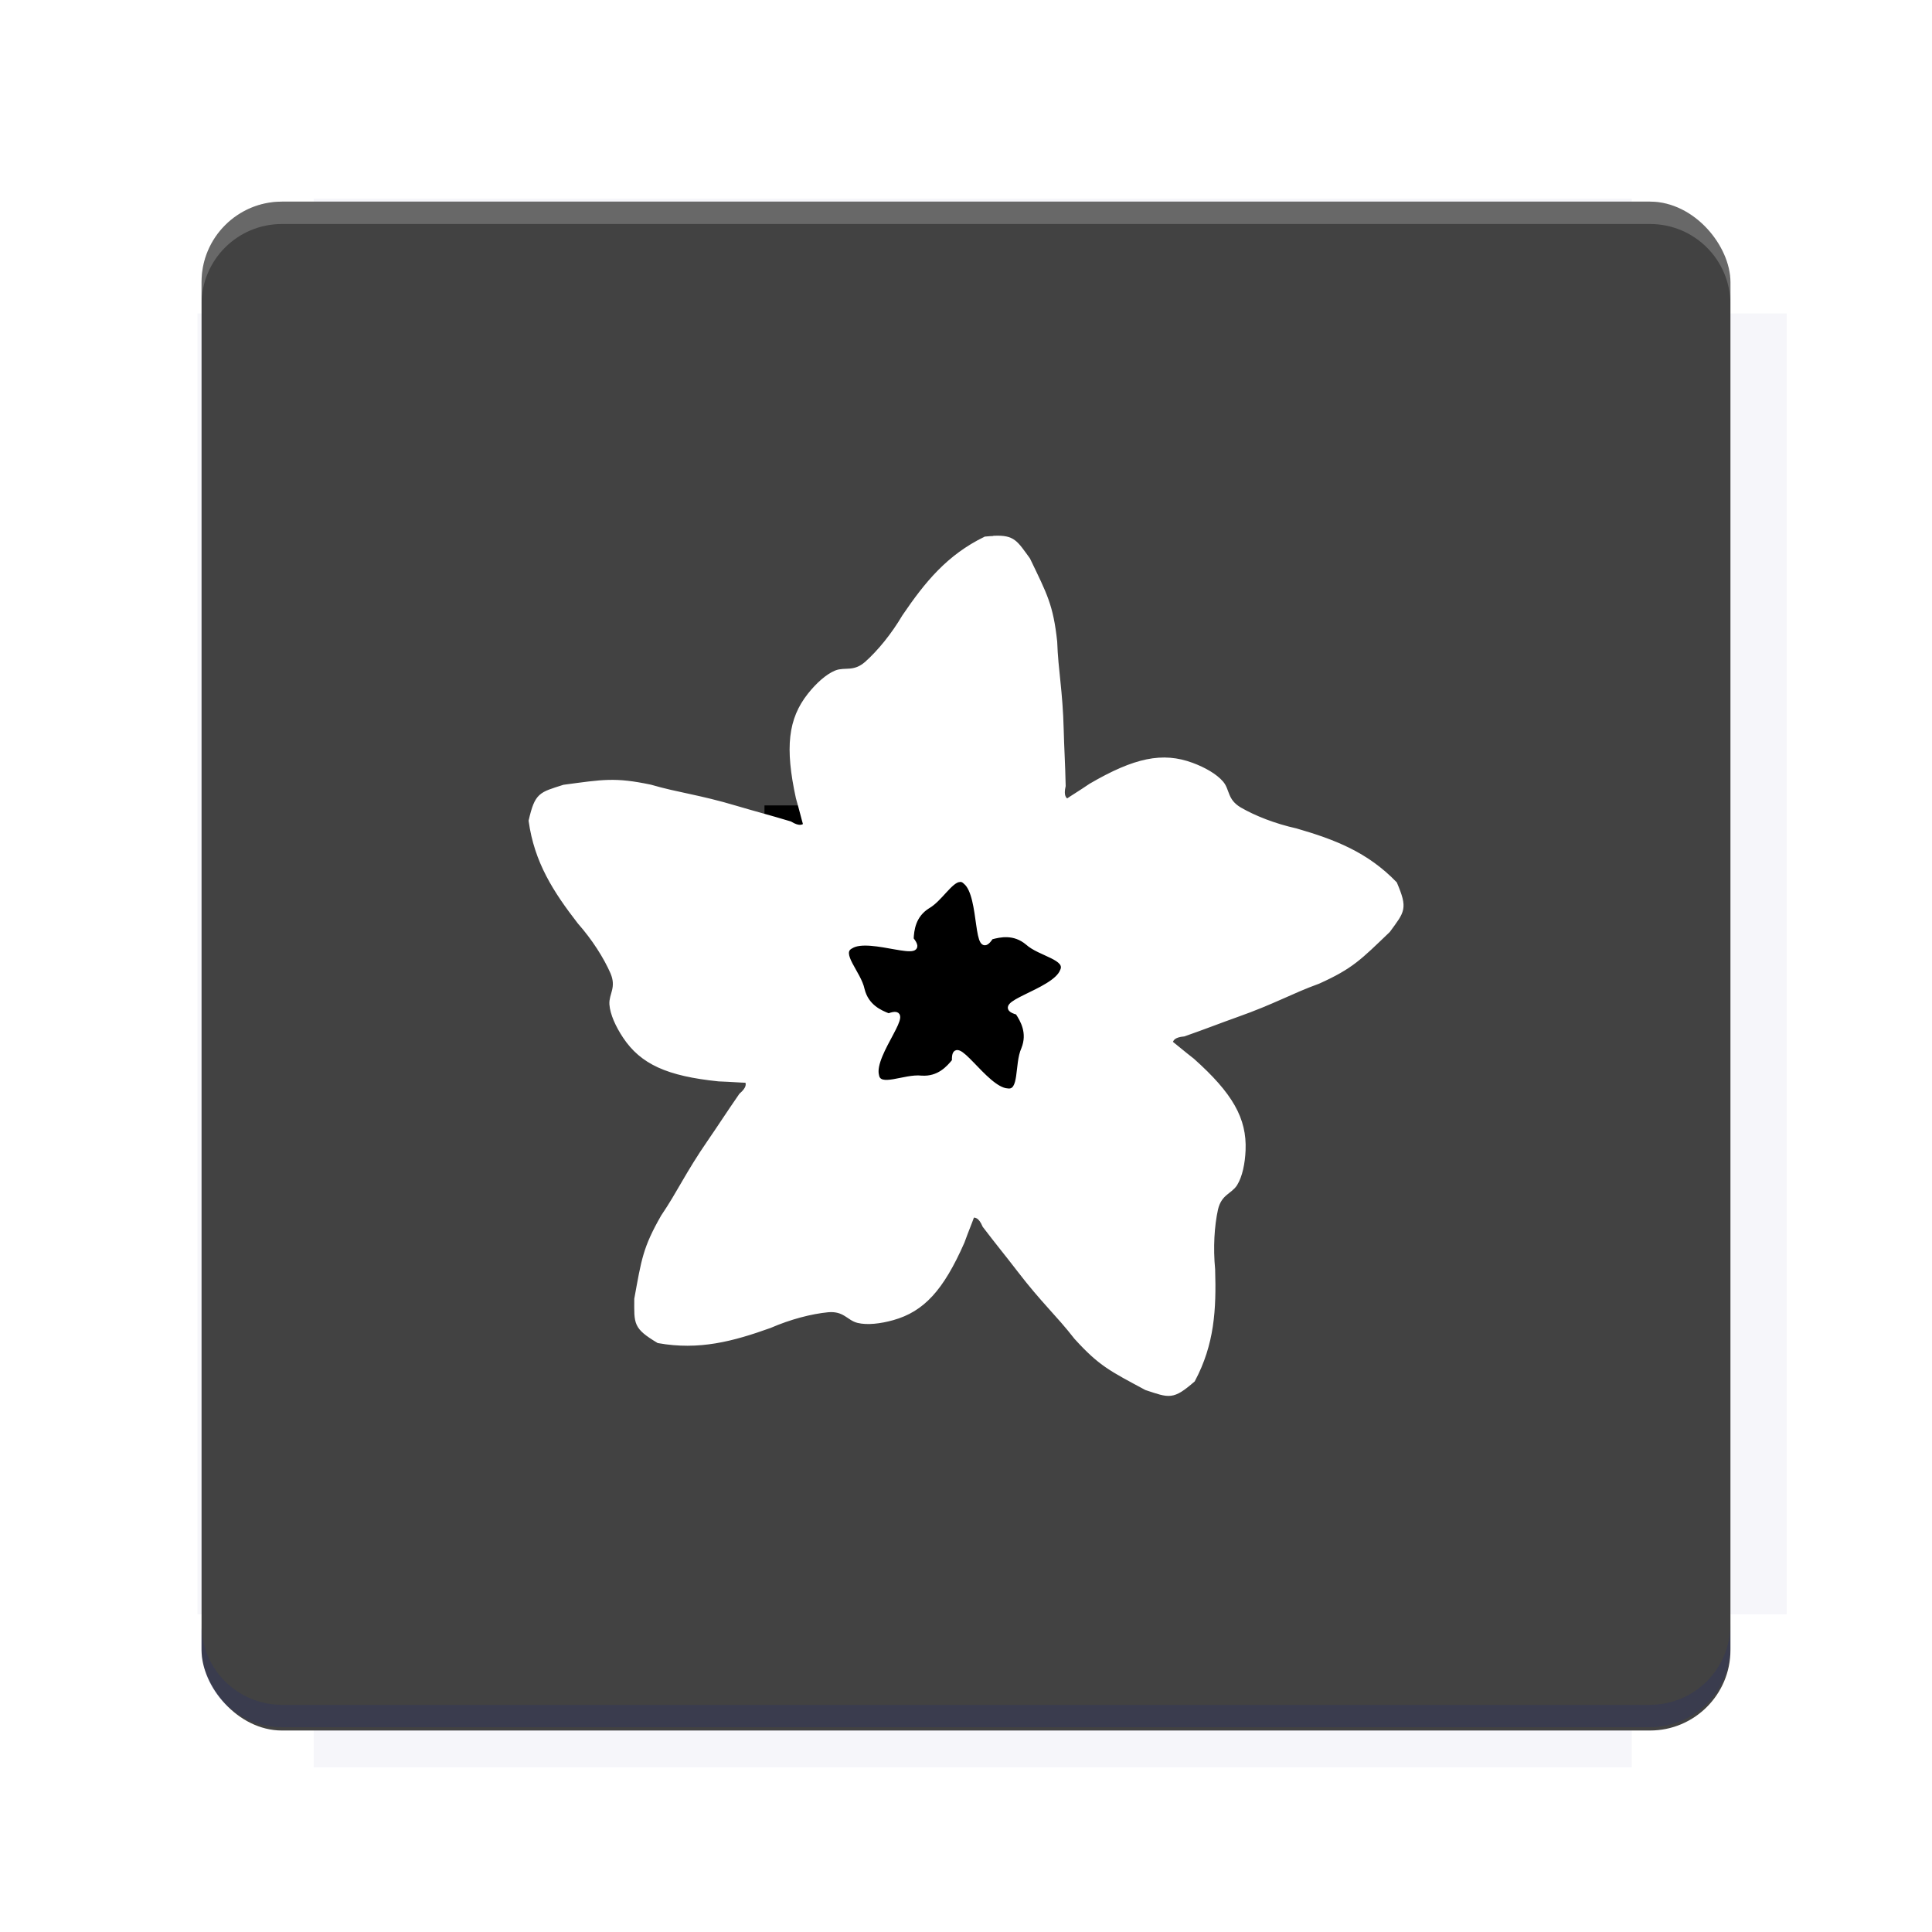 <?xml version="1.0" encoding="UTF-8"?>
<svg version="1.1" viewBox="0 0 28.747 28.747" xmlns="http://www.w3.org/2000/svg">
    <defs>
        <filter id="filter6206-7" color-interpolation-filters="sRGB">
            <feGaussianBlur stdDeviation="0.658"/>
        </filter>
    </defs>
    <g transform="translate(0 -1093.8)">
        <path transform="matrix(1.078 0 0 1.064 -.094 2.751)" d="m4.418 1028.2v1.605h-1.605v18.192h1.605v2.14h18.192v-2.14h2.14v-18.192h-2.14v-1.605z" fill="#1a237e" filter="url(#filter6206-7)" opacity=".2"/>
        <rect x="2.999" y="1096.8" width="22.749" height="22.749" rx="1.197" ry="1.197" fill="#424242"/>
        <g transform="translate(-22.32 1056.5)">
            <path d="m0 0h51.2v51.2h-51.2z" fill="none" stroke-width="1.067"/>
            <g transform="matrix(.336 0 0 .336 1.53 73.043)">
                <path d="m0 0h51.2v51.2h-51.2z" fill="none" stroke-width="1.067"/>
            </g>
            <g transform="matrix(.372 0 0 .372 38.802 63.239)">
                <path d="m0 0h51.2v51.2h-51.2z" fill="none" stroke-width="1.067"/>
                <g transform="matrix(2.689 0 0 2.689 -82.906 -48.45)">
                    <path d="m0 0h51.2v51.2h-51.2z" fill="none" stroke-width="1.067"/>
                </g>
            </g>
        </g>
        <path d="m4.196 1096.8c-0.663 0-1.198 0.535-1.198 1.198v0.333c0-0.663 0.535-1.198 1.198-1.198h20.354c0.663 0 1.198 0.534 1.198 1.198v-0.333c0-0.663-0.535-1.198-1.198-1.198z" fill="#fff" opacity=".2"/>
        <rect x="128" y="546.52" width="42.667" height="42.667" fill="none" stroke-width="1.067"/>
        <rect x="128" y="631.85" width="42.667" height="42.667" fill="none" stroke-width="1.067"/>
        <rect x="128" y="674.52" width="42.667" height="42.667" fill="none" stroke-width="1.067"/>
        <rect x="128" y="589.19" width="42.667" height="42.667" fill="none" stroke-width="1.067"/>
        <rect x="128" y="717.19" width="42.667" height="42.667" fill="none" stroke-width="1.067"/>
        <rect x="213.33" y="546.52" width="42.667" height="42.667" fill="none" stroke-width="1.067"/>
        <rect x="213.33" y="631.85" width="42.667" height="42.667" fill="none" stroke-width="1.067"/>
        <rect x="213.33" y="674.52" width="42.667" height="42.667" fill="none" stroke-width="1.067"/>
        <rect x="213.33" y="589.19" width="42.667" height="42.667" fill="none" stroke-width="1.067"/>
        <rect x="213.33" y="717.19" width="42.667" height="42.667" fill="none" stroke-width="1.067"/>
        <rect x="298.67" y="546.52" width="42.667" height="42.667" fill="none" stroke-width="1.067"/>
        <rect x="298.67" y="631.85" width="42.667" height="42.667" fill="none" stroke-width="1.067"/>
        <rect x="298.67" y="674.52" width="42.667" height="42.667" fill="none" stroke-width="1.067"/>
        <rect x="298.67" y="589.19" width="42.667" height="42.667" fill="none" stroke-width="1.067"/>
        <rect x="298.67" y="717.19" width="42.667" height="42.667" fill="none" stroke-width="1.067"/>
        <rect x="170.67" y="546.52" width="42.667" height="42.667" fill="none" stroke-width="1.067"/>
        <rect x="170.67" y="631.85" width="42.667" height="42.667" fill="none" stroke-width="1.067"/>
        <rect x="170.67" y="674.52" width="42.667" height="42.667" fill="none" stroke-width="1.067"/>
        <rect x="170.67" y="589.19" width="42.667" height="42.667" fill="none" stroke-width="1.067"/>
        <rect x="170.67" y="717.19" width="42.667" height="42.667" fill="none" stroke-width="1.067"/>
        <rect x="256" y="546.52" width="42.667" height="42.667" fill="none" stroke-width="1.067"/>
        <rect x="256" y="631.85" width="42.667" height="42.667" fill="none" stroke-width="1.067"/>
        <rect x="256" y="674.52" width="42.667" height="42.667" fill="none" stroke-width="1.067"/>
        <rect x="256" y="589.19" width="42.667" height="42.667" fill="none" stroke-width="1.067"/>
        <rect x="256" y="717.19" width="42.667" height="42.667" fill="none" stroke-width="1.067"/>
        <rect x="128" y="759.85" width="42.667" height="42.667" fill="none" stroke-width="1.067"/>
        <rect x="213.33" y="759.85" width="42.667" height="42.667" fill="none" stroke-width="1.067"/>
        <rect x="298.67" y="759.85" width="42.667" height="42.667" fill="none" stroke-width="1.067"/>
        <rect x="170.67" y="759.85" width="42.667" height="42.667" fill="none" stroke-width="1.067"/>
        <rect x="256" y="759.85" width="42.667" height="42.667" fill="none" stroke-width="1.067"/>
        <rect x="341.33" y="589.19" width="42.667" height="42.667" fill="none" stroke-width="1.067"/>
        <rect x="341.33" y="631.85" width="42.667" height="42.667" fill="none" stroke-width="1.067"/>
        <rect x="341.33" y="717.19" width="42.667" height="42.667" fill="none" stroke-width="1.067"/>
        <rect x="341.33" y="546.52" width="42.667" height="42.667" fill="none" stroke-width="1.067"/>
        <rect x="341.33" y="674.52" width="42.667" height="42.667" fill="none" stroke-width="1.067"/>
        <rect x="341.33" y="759.85" width="42.667" height="42.667" fill="none" stroke-width="1.067"/>
        <rect x="160" y="578.52" width="192" height="192" fill="none" stroke-width="1.067"/>
        <g transform="matrix(.373 0 0 .373 4.733 1097.4)">
            <path d="m0 0h51.2v51.2h-51.2z" fill="none" stroke-width="1.067"/>
        </g>
        <g transform="matrix(.365 0 0 .365 5.136 1097.4)">
            <path d="m0 0h51.2v51.2h-51.2z" fill="none" stroke-width="1.067"/>
        </g>
        <g transform="matrix(.416 0 0 .416 84.325 1055.9)">
            <g transform="matrix(.062 0 0 .062 -28.238 185.29)">
                <g transform="matrix(38.618 0 0 38.618 14724 -13542)">
                    <g transform="matrix(.714 0 0 .714 -400.52 188.34)">
                        <path d="m1293.2-120.67c-181.75 0.276-511.18 0.135-699.05 0.14-2.322 10.413-3.593 21.251-3.593 32.384v114c207.65 0.737 494.72 0.381 706.23 0.373v-114.37c0-11.18-1.252-22.07-3.593-32.523zm-458.69 295.56c-78.385-4e-3 -158.85 0.179-243.95 0.56v138.63c286.34-0.393 421.73-0.138 706.23-0.327v-137.75c-163.2-0.53-311.22-1.111-462.28-1.12z" opacity="0" stroke-width="1.493"/>
                    </g>
                </g>
            </g>
        </g>
        <path d="m24.549 1119.5c0.663 0 1.198-0.535 1.198-1.198v-0.333c0 0.663-0.535 1.198-1.198 1.198h-20.354c-0.663 0-1.198-0.535-1.198-1.198v0.333c0 0.663 0.535 1.198 1.198 1.198z" fill="#1a237e" opacity=".2"/>
    </g>
    <flowRoot fill="#000000" font-family="Roboto" font-size="12.8px" letter-spacing="0px" stroke-width="1.067px" word-spacing="0px" style="line-height:0.01%" xml:space="preserve"><flowRegion><rect x="11.375" y="11.984" width="4.789" height="5.388" stroke-width="1.138px"/></flowRegion><flowPara font-size="4px" style="line-height:1.25">your</flowPara></flowRoot>
    <path d="m15.215 96.757c-0.078 0.003-0.166 0.009-0.266 0.017-1.087 0.53-1.726 1.317-2.387 2.288-0.329 0.557-0.733 1.05-1.113 1.389-0.37 0.321-0.636 0.158-0.899 0.265-0.258 0.105-0.54 0.364-0.777 0.663-0.566 0.716-0.662 1.538-0.341 3.02 0.105 0.365 0.158 0.597 0.219 0.806-0.087 0.067-0.205 0.108-0.457-0.043-0.631-0.191-1.098-0.311-1.575-0.454-1.132-0.339-1.7-0.384-2.538-0.628-1.049-0.22-1.389-0.151-2.547 4e-3 -0.69 0.222-0.792 0.213-0.975 0.996 0.166 1.198 0.715 2.05 1.433 2.98 0.427 0.486 0.77 1.023 0.974 1.489 0.191 0.452-0.047 0.654-0.027 0.937 0.02 0.278 0.179 0.626 0.389 0.945 0.505 0.76 1.256 1.107 2.765 1.262 0.38 0.013 0.617 0.035 0.835 0.042 0.041 0.106 0.053 0.233-0.178 0.434-0.376 0.541-0.635 0.949-0.918 1.358-0.671 0.972-0.89 1.499-1.38 2.22-0.533 0.93-0.572 1.274-0.782 2.423-0.002 0.725-0.042 0.819 0.647 1.235 1.191 0.212 2.171-0.048 3.277-0.444 0.594-0.256 1.21-0.417 1.717-0.467 0.488-0.042 0.608 0.247 0.883 0.315 0.27 0.067 0.651 0.024 1.019-0.079 0.879-0.245 1.441-0.854 2.053-2.241 0.13-0.357 0.224-0.576 0.297-0.781 0.115-7e-3 0.241 0.018 0.362 0.303 0.399 0.525 0.707 0.896 1.009 1.292 0.718 0.938 1.152 1.309 1.687 1.997 0.72 0.794 1.036 0.937 2.065 1.491 0.689 0.225 0.766 0.292 1.374-0.235 0.568-1.068 0.624-2.079 0.587-3.254-0.061-0.644-0.024-1.28 0.084-1.778 0.111-0.478 0.422-0.502 0.571-0.743 0.147-0.236 0.223-0.612 0.239-0.993 0.037-0.912-0.368-1.634-1.499-2.644-0.3-0.234-0.479-0.391-0.651-0.524 0.029-0.111 0.093-0.221 0.399-0.249 0.622-0.218 1.071-0.396 1.54-0.562 1.114-0.394 1.6-0.692 2.42-0.989 0.977-0.441 1.211-0.697 2.055-1.504 0.427-0.586 0.514-0.638 0.2-1.379-0.84-0.87-1.786-1.234-2.914-1.562-0.631-0.141-1.225-0.372-1.665-0.628-0.42-0.253-0.347-0.556-0.531-0.773-0.18-0.213-0.513-0.401-0.871-0.534-0.856-0.317-1.668-0.154-2.977 0.611-0.315 0.213-0.519 0.335-0.699 0.458-0.094-0.062-0.174-0.159-0.107-0.452-0.015-0.659-0.045-1.141-0.057-1.638-0.03-1.181-0.163-1.736-0.192-2.607-0.116-1.066-0.287-1.367-0.794-2.42-0.372-0.514-0.436-0.654-0.984-0.635zm-1.036 10.059c0.062-8e-3 0.122 0.013 0.181 0.071 0.505 0.413 0.262 2.379 0.755 1.625 0.255-0.068 0.678-0.166 1.071 0.164 0.367 0.335 1.221 0.438 1.021 0.831-0.237 0.607-2.177 0.985-1.314 1.221 0.144 0.221 0.369 0.594 0.176 1.072-0.206 0.453-0.04 1.297-0.476 1.228-0.65-0.038-1.608-1.766-1.566-0.874-0.166 0.205-0.452 0.535-0.967 0.498-0.494-0.057-1.246 0.361-1.314-0.074-0.164-0.631 1.186-2.075 0.348-1.759-0.246-0.095-0.647-0.265-0.771-0.765-0.099-0.487-0.728-1.074-0.335-1.273 0.55-0.352 2.346 0.491 1.778-0.215 0.014-0.264 0.054-0.694 0.488-0.964 0.351-0.199 0.656-0.752 0.925-0.785z" fill="#fff" stroke="#fff" stroke-width="1px"/>
    <path d="m14.797 8.008c-0.039 0.001-0.084 0.004-0.135 0.009-0.549 0.268-0.872 0.665-1.206 1.156-0.166 0.281-0.37 0.53-0.562 0.701-0.187 0.162-0.321 0.08-0.454 0.134-0.13 0.053-0.273 0.184-0.393 0.335-0.286 0.362-0.335 0.777-0.172 1.526 0.053 0.184 0.08 0.302 0.111 0.407-0.044 0.034-0.104 0.055-0.231-0.022-0.319-0.096-0.555-0.157-0.796-0.229-0.572-0.171-0.859-0.194-1.282-0.317-0.53-0.111-0.702-0.076-1.286 2e-3 -0.349 0.112-0.4 0.108-0.492 0.503 0.084 0.605 0.361 1.036 0.724 1.505 0.216 0.245 0.389 0.517 0.492 0.752 0.096 0.228-0.024 0.33-0.014 0.473 0.01 0.14 0.09 0.316 0.197 0.477 0.255 0.384 0.635 0.559 1.397 0.637 0.192 0.007 0.312 0.018 0.422 0.021 0.021 0.054 0.027 0.118-0.09 0.219-0.19 0.274-0.321 0.479-0.464 0.686-0.339 0.491-0.45 0.757-0.697 1.121-0.269 0.47-0.289 0.644-0.395 1.224-9.813e-4 0.366-0.021 0.414 0.327 0.624 0.602 0.107 1.097-0.024 1.655-0.224 0.3-0.13 0.611-0.211 0.867-0.236 0.247-0.021 0.307 0.125 0.446 0.159 0.136 0.034 0.329 0.012 0.515-0.04 0.444-0.124 0.728-0.431 1.037-1.132 0.066-0.181 0.113-0.291 0.15-0.395 0.058-0.004 0.122 0.009 0.183 0.153 0.202 0.265 0.357 0.453 0.51 0.653 0.363 0.474 0.582 0.661 0.852 1.009 0.364 0.401 0.523 0.473 1.043 0.753 0.348 0.114 0.387 0.147 0.694-0.119 0.287-0.539 0.315-1.05 0.297-1.644-0.031-0.325-0.012-0.647 0.043-0.898 0.056-0.241 0.213-0.254 0.289-0.375 0.074-0.119 0.113-0.309 0.121-0.502 0.019-0.461-0.186-0.825-0.757-1.335-0.152-0.118-0.242-0.197-0.329-0.265 0.014-0.056 0.047-0.112 0.202-0.126 0.314-0.11 0.541-0.2 0.778-0.284 0.563-0.199 0.808-0.349 1.222-0.499 0.494-0.223 0.612-0.352 1.038-0.76 0.216-0.296 0.26-0.322 0.101-0.697-0.425-0.439-0.902-0.624-1.472-0.789-0.319-0.071-0.619-0.188-0.841-0.317-0.212-0.128-0.175-0.281-0.268-0.39-0.091-0.107-0.259-0.203-0.44-0.27-0.432-0.16-0.842-0.078-1.504 0.308-0.159 0.108-0.262 0.169-0.353 0.231-0.047-0.031-0.088-0.08-0.054-0.228-0.007-0.333-0.023-0.576-0.029-0.828-0.015-0.597-0.082-0.877-0.097-1.317-0.059-0.538-0.145-0.691-0.401-1.222-0.188-0.259-0.22-0.33-0.497-0.321zm-0.523 5.081c0.031-0.004 0.062 0.006 0.091 0.036 0.255 0.209 0.133 1.202 0.382 0.821 0.129-0.035 0.342-0.084 0.541 0.083 0.185 0.169 0.617 0.221 0.516 0.42-0.12 0.307-1.1 0.497-0.664 0.617 0.073 0.112 0.186 0.3 0.089 0.542-0.104 0.229-0.02 0.655-0.24 0.62-0.329-0.019-0.812-0.892-0.791-0.442-0.084 0.103-0.228 0.27-0.488 0.252-0.25-0.029-0.629 0.182-0.664-0.037-0.083-0.319 0.599-1.048 0.176-0.889-0.124-0.048-0.327-0.134-0.39-0.387-0.05-0.246-0.368-0.542-0.169-0.643 0.278-0.178 1.185 0.248 0.898-0.109 0.007-0.133 0.027-0.35 0.246-0.487 0.178-0.101 0.332-0.38 0.467-0.396z" fill="#fff" stroke="#fff" stroke-width=".067px"/>
    <g display="none" fill="none">
        <rect transform="rotate(90)" x="7.823" y="-20.923" width="13.1" height="13.1" display="inline" stroke="#000" stroke-width=".07"/>
        <rect x="7.224" y="8.653" width="14.298" height="11.441" stroke="#5261ff" stroke-linecap="round" stroke-linejoin="round" stroke-width=".07"/>
        <rect transform="rotate(90)" x="7.224" y="-20.094" width="14.298" height="11.441" display="inline" stroke="#0f0" stroke-linecap="round" stroke-linejoin="round" stroke-width=".07"/>
    </g>
</svg>
